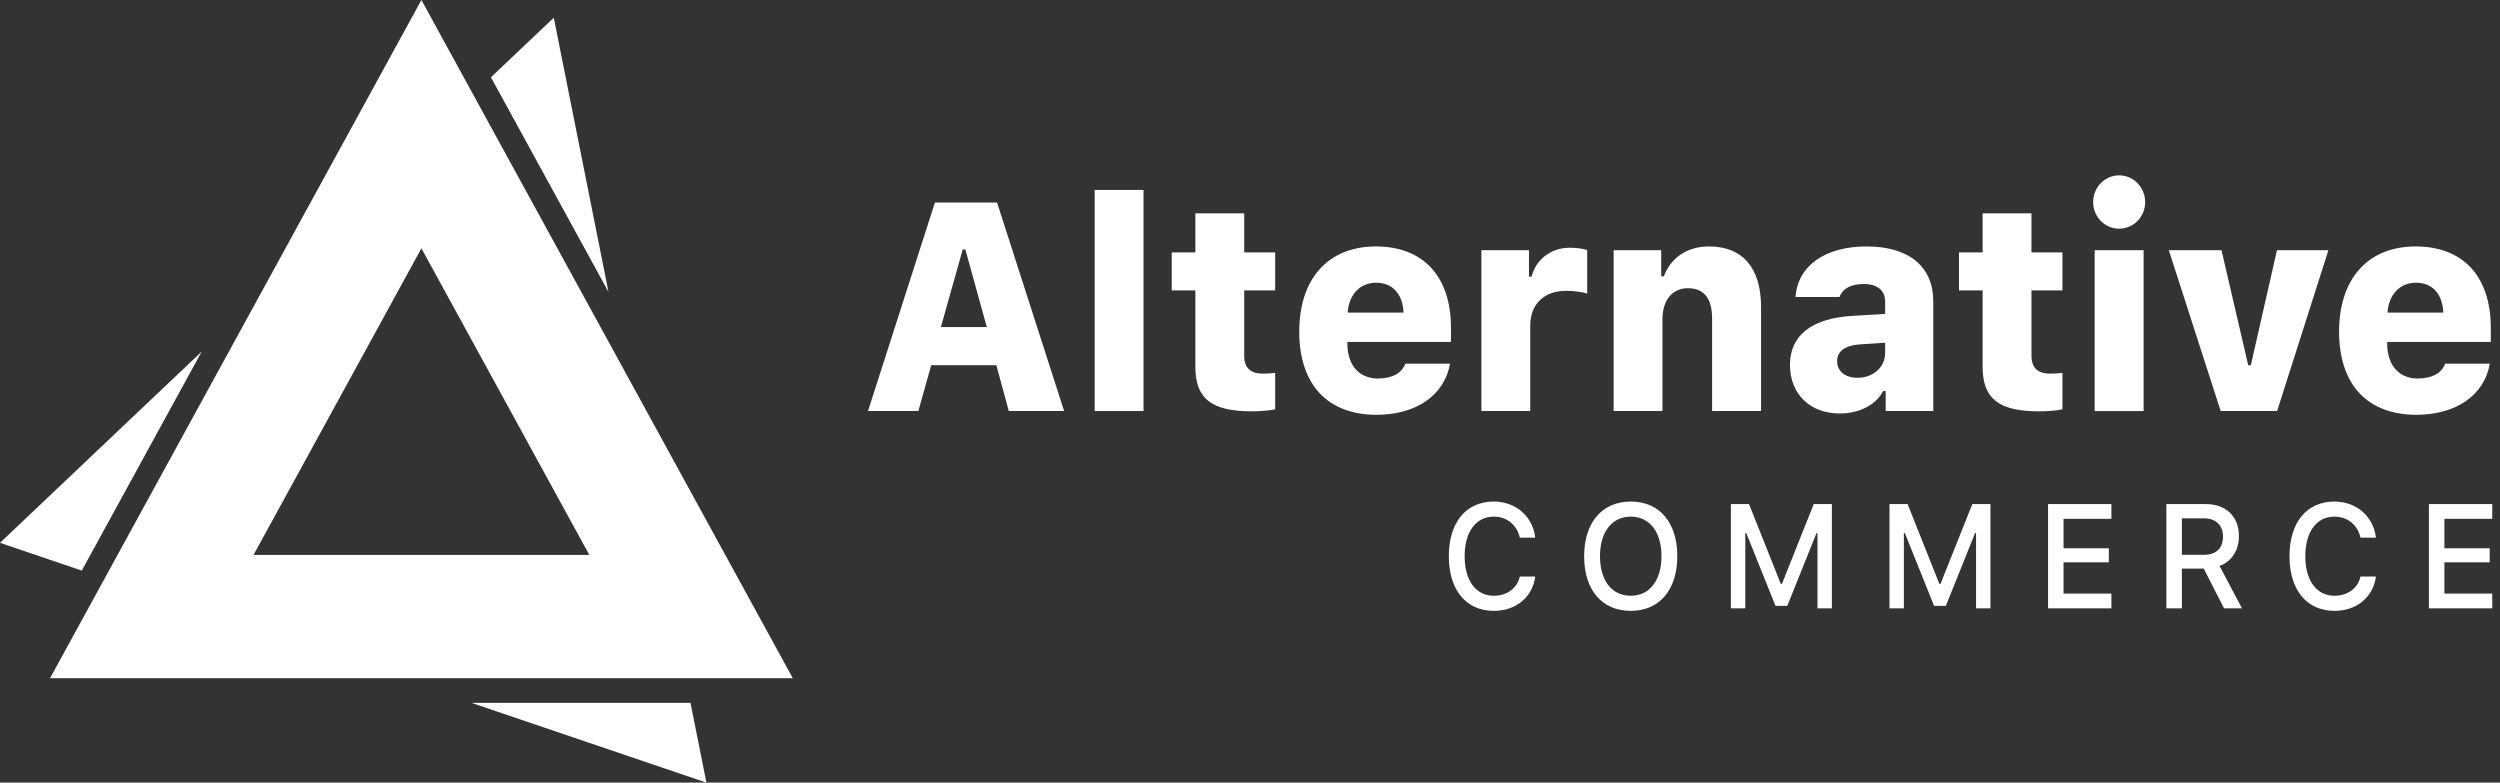 <svg width="230" height="72" viewBox="0 0 230 72" fill="none" xmlns="http://www.w3.org/2000/svg">
<rect x="0" y="0" width="230" height="72" fill="#333333" stroke="none"/>
<path d="M92.809 37.815H97.899L91.728 18.631H86.014L79.856 37.815H84.487L85.671 33.601H91.664L92.809 37.815ZM88.572 22.952H88.814L90.786 30.091H86.561L88.572 22.952Z" fill="white"/>
<path d="M100.711 37.815H105.203V17.475H100.711V37.815Z" fill="white"/>
<path d="M109.974 19.629V23.218H107.798V26.715H109.974V33.761C109.974 36.659 111.438 37.842 115.166 37.842C116.019 37.842 116.846 37.762 117.316 37.656V34.306C116.986 34.346 116.706 34.372 116.184 34.372C115.014 34.372 114.467 33.827 114.467 32.71V26.715H117.316V23.218H114.467V19.629H109.974Z" fill="white"/>
<path d="M126.606 26.01C128.107 26.01 129.049 27.033 129.125 28.762H123.985C124.099 27.086 125.129 26.01 126.606 26.01ZM129.29 33.455C128.985 34.319 128.082 34.824 126.771 34.824C125.054 34.824 123.997 33.627 123.959 31.7V31.46H133.49V30.157C133.49 25.438 130.945 22.673 126.58 22.673C122.19 22.673 119.531 25.637 119.531 30.516C119.531 35.369 122.127 38.161 126.644 38.161C130.308 38.161 132.905 36.339 133.401 33.455H129.29Z" fill="white"/>
<path d="M136.289 37.815H140.781V29.985C140.781 27.924 142.105 26.755 144.089 26.755C144.777 26.755 145.68 26.874 146.023 27.02V23.019C145.693 22.872 144.993 22.793 144.394 22.793C142.626 22.793 141.252 23.963 140.908 25.452H140.666V23.019H136.289V37.815Z" fill="white"/>
<path d="M148.454 37.815H152.946V29.36C152.946 27.658 153.823 26.515 155.287 26.515C156.814 26.515 157.514 27.512 157.514 29.307V37.815H162.018V28.256C162.018 24.707 160.377 22.673 157.221 22.673C155.172 22.673 153.696 23.75 153.073 25.425H152.831V23.018H148.454V37.815Z" fill="white"/>
<path d="M170.9 34.757C169.768 34.757 169.016 34.172 169.016 33.228C169.016 32.338 169.717 31.793 171.053 31.686L173.432 31.527V32.497C173.432 33.774 172.325 34.757 170.9 34.757ZM169.258 38.041C171.053 38.041 172.605 37.243 173.242 35.98H173.483V37.815H177.861V27.725C177.861 24.534 175.634 22.673 171.727 22.673C167.897 22.673 165.391 24.454 165.187 27.326H169.234C169.526 26.541 170.29 26.129 171.472 26.129C172.72 26.129 173.432 26.727 173.432 27.725V28.881L170.34 29.067C166.688 29.293 164.677 30.862 164.677 33.561C164.677 36.273 166.536 38.041 169.258 38.041Z" fill="white"/>
<path d="M182.403 19.629V23.218H180.227V26.715H182.403V33.761C182.403 36.659 183.866 37.842 187.595 37.842C188.448 37.842 189.275 37.762 189.745 37.656V34.306C189.414 34.346 189.134 34.372 188.613 34.372C187.442 34.372 186.895 33.827 186.895 32.71V26.715H189.745V23.218H186.895V19.629H182.403Z" fill="white"/>
<path d="M192.71 37.816H197.214V23.019H192.71V37.816ZM194.962 21.038C196.273 21.038 197.355 19.961 197.355 18.592C197.355 17.223 196.273 16.132 194.962 16.132C193.651 16.132 192.57 17.223 192.57 18.592C192.57 19.961 193.651 21.038 194.962 21.038Z" fill="white"/>
<path d="M214.214 23.019H209.481L207.076 33.601H206.835L204.379 23.019H199.531L204.302 37.815H209.494L214.214 23.019Z" fill="white"/>
<path d="M222.27 26.01C223.771 26.01 224.713 27.033 224.788 28.762H219.648C219.763 27.086 220.793 26.01 222.27 26.01ZM224.955 33.455C224.649 34.319 223.745 34.824 222.435 34.824C220.717 34.824 219.661 33.627 219.622 31.7V31.46H229.153V30.157C229.153 25.438 226.609 22.673 222.244 22.673C217.854 22.673 215.195 25.637 215.195 30.516C215.195 35.369 217.79 38.161 222.308 38.161C225.972 38.161 228.568 36.339 229.065 33.455H224.955Z" fill="white"/>
<path d="M137.432 56.199C139.481 56.199 140.989 54.936 141.243 53.042H139.825C139.57 54.125 138.648 54.81 137.432 54.81C135.778 54.81 134.747 53.407 134.747 51.174C134.747 48.934 135.778 47.531 137.426 47.531C138.635 47.531 139.557 48.289 139.825 49.466H141.243C141.014 47.511 139.45 46.142 137.426 46.142C134.875 46.142 133.291 48.063 133.291 51.174C133.291 54.278 134.882 56.199 137.432 56.199Z" fill="white"/>
<path d="M150.03 46.142C147.396 46.142 145.742 48.07 145.742 51.167C145.742 54.258 147.358 56.199 150.03 56.199C152.683 56.199 154.312 54.252 154.312 51.167C154.312 48.076 152.671 46.142 150.03 46.142ZM150.03 47.531C151.767 47.531 152.855 48.94 152.855 51.167C152.855 53.381 151.773 54.81 150.03 54.81C148.261 54.81 147.199 53.381 147.199 51.167C147.199 48.94 148.293 47.531 150.03 47.531Z" fill="white"/>
<path d="M168.532 55.967V46.375H166.865L163.938 53.714H163.831L160.91 46.375H159.243V55.967H160.567V49.041H160.655L163.347 55.741H164.428L167.12 49.041H167.208V55.967H168.532Z" fill="white"/>
<path d="M183.121 55.967V46.375H181.455L178.527 53.714H178.42L175.499 46.375H173.832V55.967H175.156V49.041H175.245L177.936 55.741H179.018L181.709 49.041H181.797V55.967H183.121Z" fill="white"/>
<path d="M194.249 54.611H189.846V51.733H194.013V50.443H189.846V47.731H194.249V46.375H188.421V55.967H194.249V54.611Z" fill="white"/>
<path d="M200.732 47.684H202.743C203.844 47.684 204.518 48.316 204.518 49.36C204.518 50.43 203.882 51.041 202.781 51.041H200.732V47.684ZM200.732 52.311H202.743L204.613 55.967H206.261L204.199 52.065C205.319 51.666 205.981 50.616 205.981 49.326C205.981 47.525 204.791 46.375 202.94 46.375H199.307V55.967H200.732V52.311Z" fill="white"/>
<path d="M214.774 56.199C216.823 56.199 218.331 54.936 218.585 53.042H217.167C216.912 54.125 215.99 54.81 214.774 54.81C213.12 54.81 212.089 53.407 212.089 51.174C212.089 48.934 213.12 47.531 214.768 47.531C215.977 47.531 216.9 48.289 217.167 49.466H218.585C218.356 47.511 216.791 46.142 214.768 46.142C212.217 46.142 210.633 48.063 210.633 51.174C210.633 54.278 212.223 56.199 214.774 56.199Z" fill="white"/>
<path d="M229.287 54.611H224.884V51.733H229.052V50.443H224.884V47.731H229.287V46.375H223.459V55.967H229.287V54.611Z" fill="white"/>
<path d="M18.559 32.342L0 49.941L7.524 52.495L18.559 32.342Z" fill="white"/>
<path d="M43.377 64.664L64.989 72L63.525 64.664H43.377Z" fill="white"/>
<path d="M55.983 26.865L50.947 1.628L45.166 7.111L55.983 26.865Z" fill="white"/>
<path fill-rule="evenodd" clip-rule="evenodd" d="M38.77 0L4.604 62.395H72.937L38.77 0ZM38.77 22.846L23.326 51.051H54.215L38.77 22.846Z" fill="white"/>
</svg>
